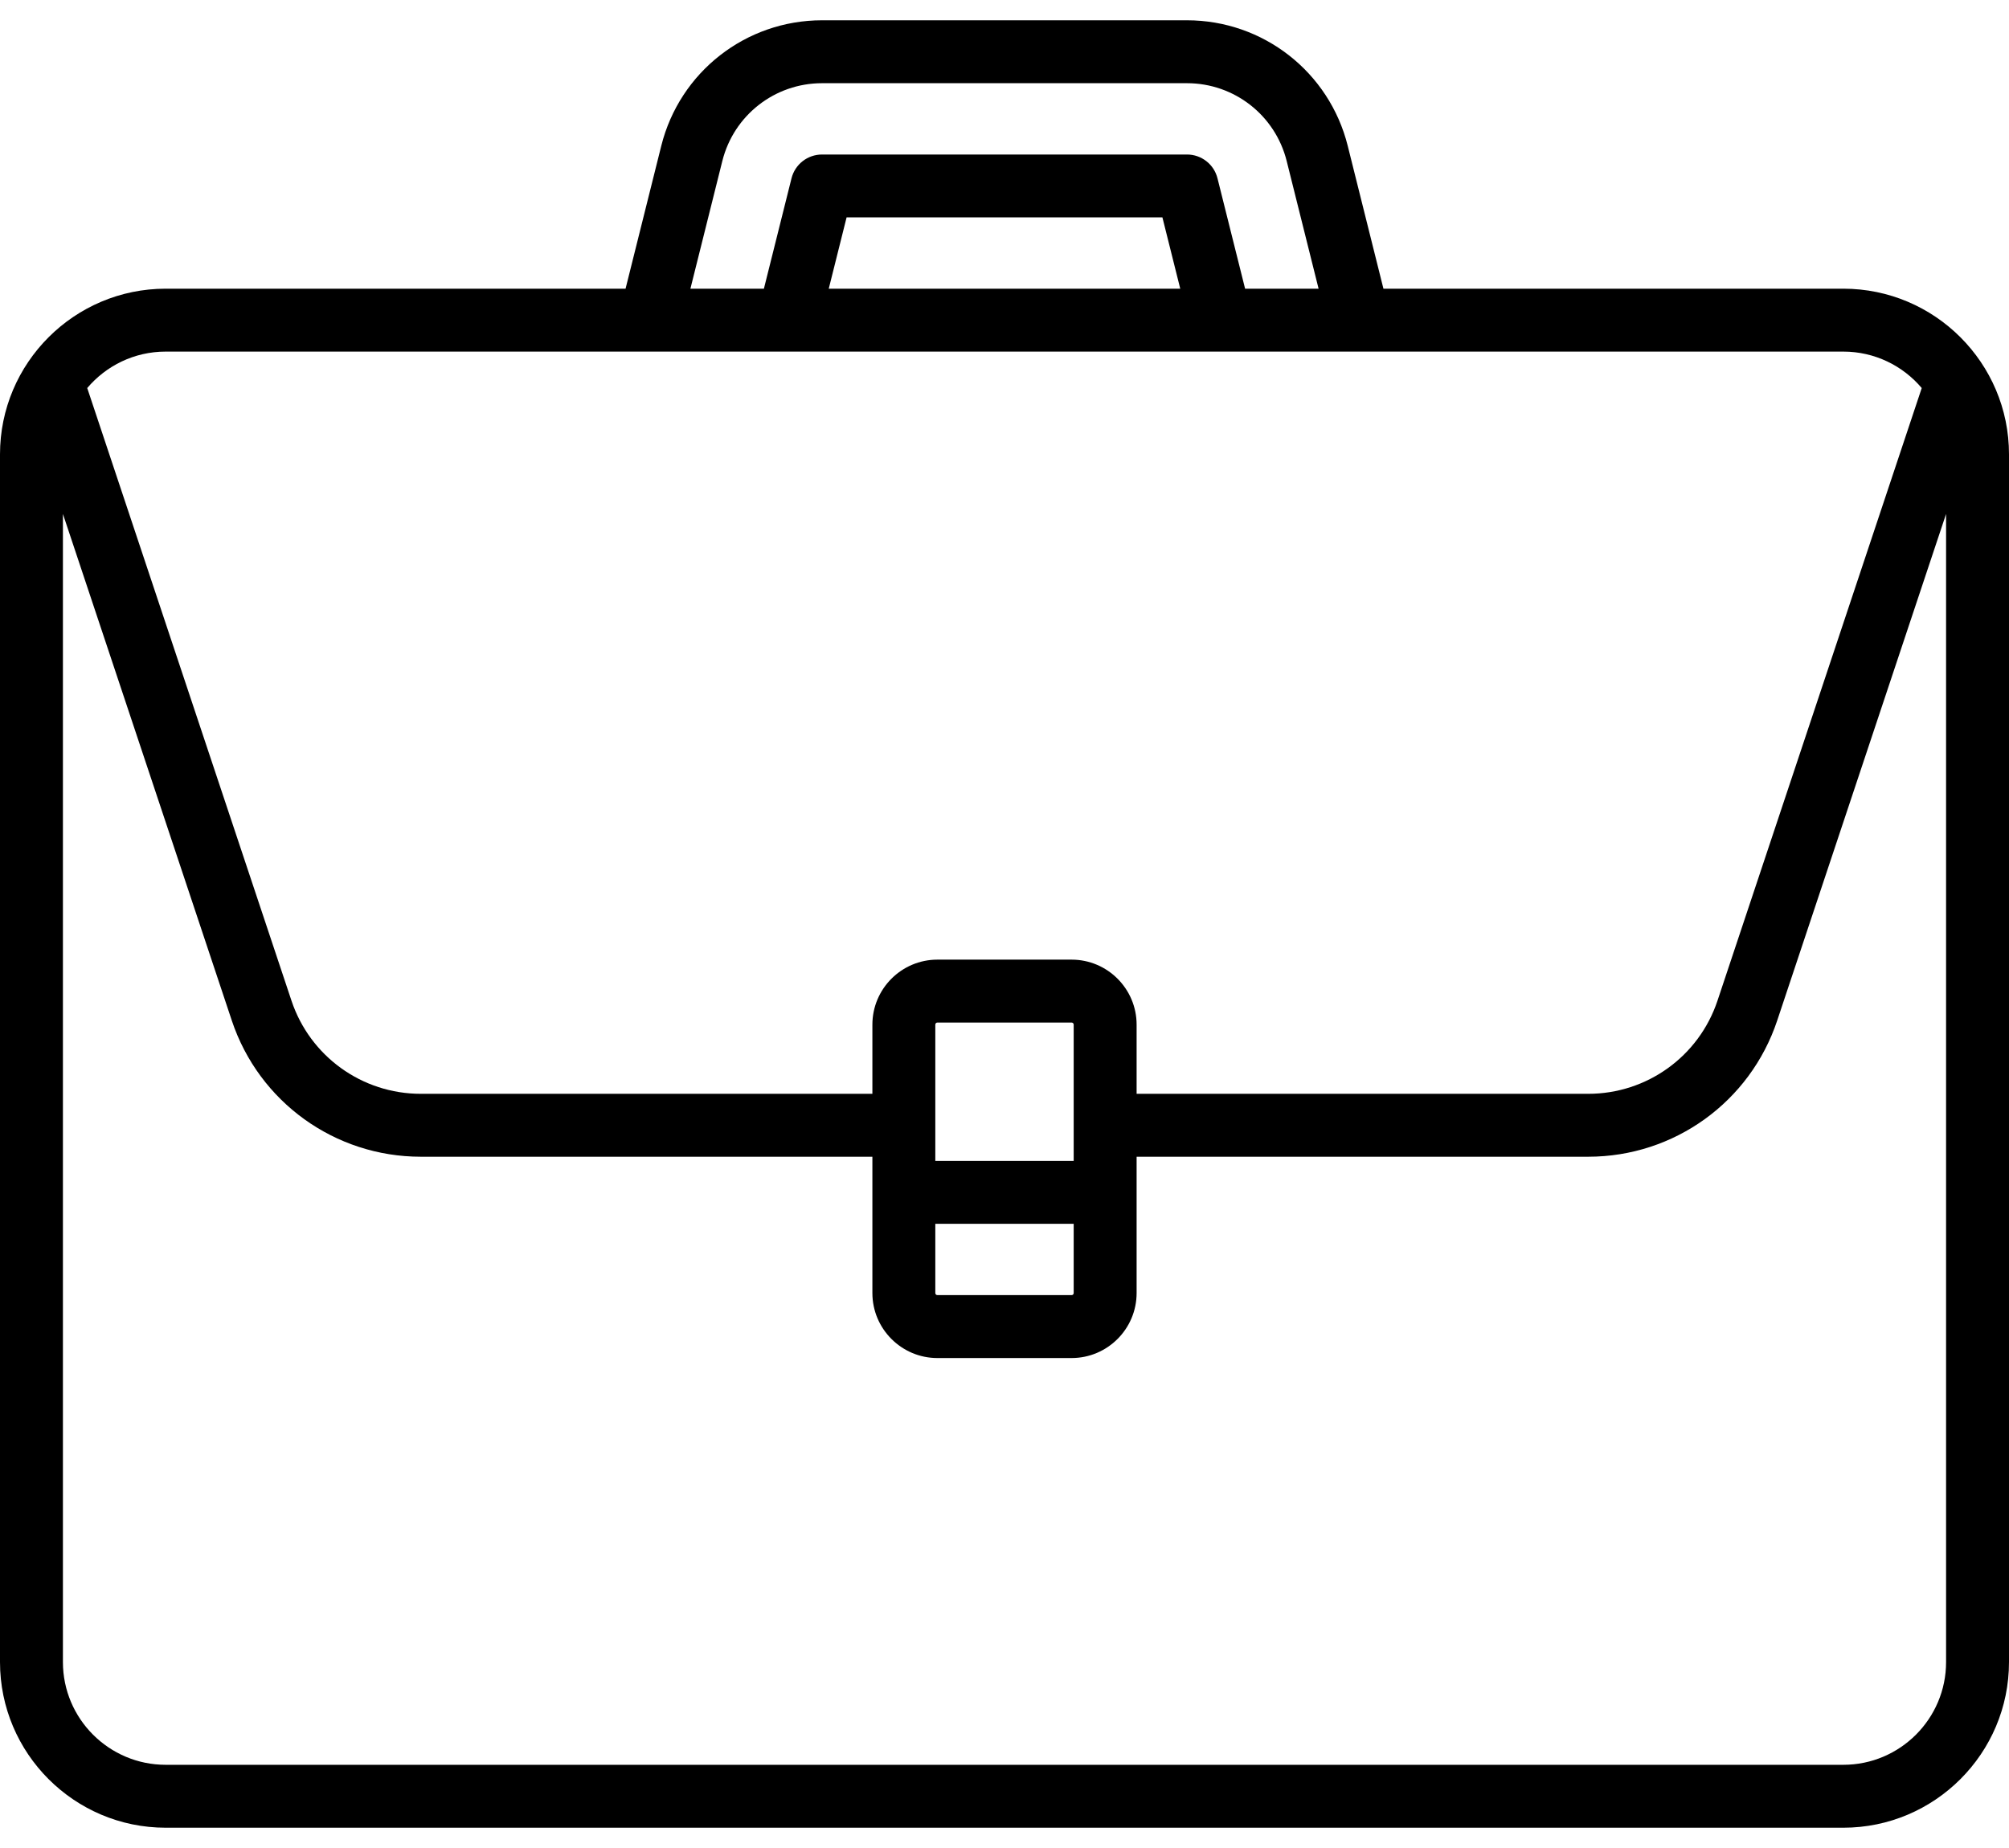 <svg width="50" height="46" viewBox="0 0 50 46" fill="none" xmlns="http://www.w3.org/2000/svg">
<path d="M45.877 7.186H34.431L33.542 3.629C33.082 1.79 31.437 0.505 29.541 0.505H20.458C18.563 0.505 16.918 1.79 16.458 3.629L15.569 7.186H4.123C1.85 7.186 0 9.035 0 11.309V41.372C0 43.645 1.85 45.495 4.123 45.495H45.877C48.15 45.495 50 43.645 50 41.372V11.309C50 9.035 48.15 7.186 45.877 7.186ZM17.977 4.009C18.262 2.868 19.283 2.071 20.459 2.071H29.542C30.717 2.071 31.738 2.868 32.023 4.008L32.817 7.186H30.988L30.301 4.439C30.214 4.09 29.901 3.846 29.542 3.846H20.459C20.099 3.846 19.786 4.09 19.699 4.439L19.012 7.186H17.183L17.977 4.009ZM29.374 7.186H20.626L21.07 5.411H28.93L29.374 7.186ZM4.123 8.752H45.877C46.658 8.752 47.359 9.104 47.828 9.659L42.745 24.908C42.283 26.295 40.99 27.227 39.527 27.227H28.288V25.505C28.288 24.613 27.562 23.887 26.67 23.887H23.33C22.438 23.887 21.712 24.613 21.712 25.505V27.227H10.473C9.01 27.227 7.717 26.295 7.254 24.908L2.171 9.659C2.641 9.104 3.341 8.752 4.123 8.752ZM23.278 28.898V25.505C23.278 25.476 23.301 25.453 23.33 25.453H26.67C26.699 25.453 26.722 25.476 26.722 25.505V28.898H23.278ZM26.722 30.463V32.186C26.722 32.215 26.699 32.238 26.67 32.238H23.33C23.301 32.238 23.278 32.215 23.278 32.186V30.463H26.722ZM48.434 41.372C48.434 42.782 47.287 43.929 45.877 43.929H4.123C2.713 43.929 1.566 42.782 1.566 41.372V12.793L5.769 25.403C6.445 27.431 8.335 28.793 10.473 28.793H21.712V32.186C21.712 33.078 22.438 33.804 23.33 33.804H26.67C27.562 33.804 28.288 33.078 28.288 32.186V28.793H39.527C41.665 28.793 43.555 27.431 44.231 25.403L48.434 12.793V41.372H48.434Z" fill="black"/>
</svg>
